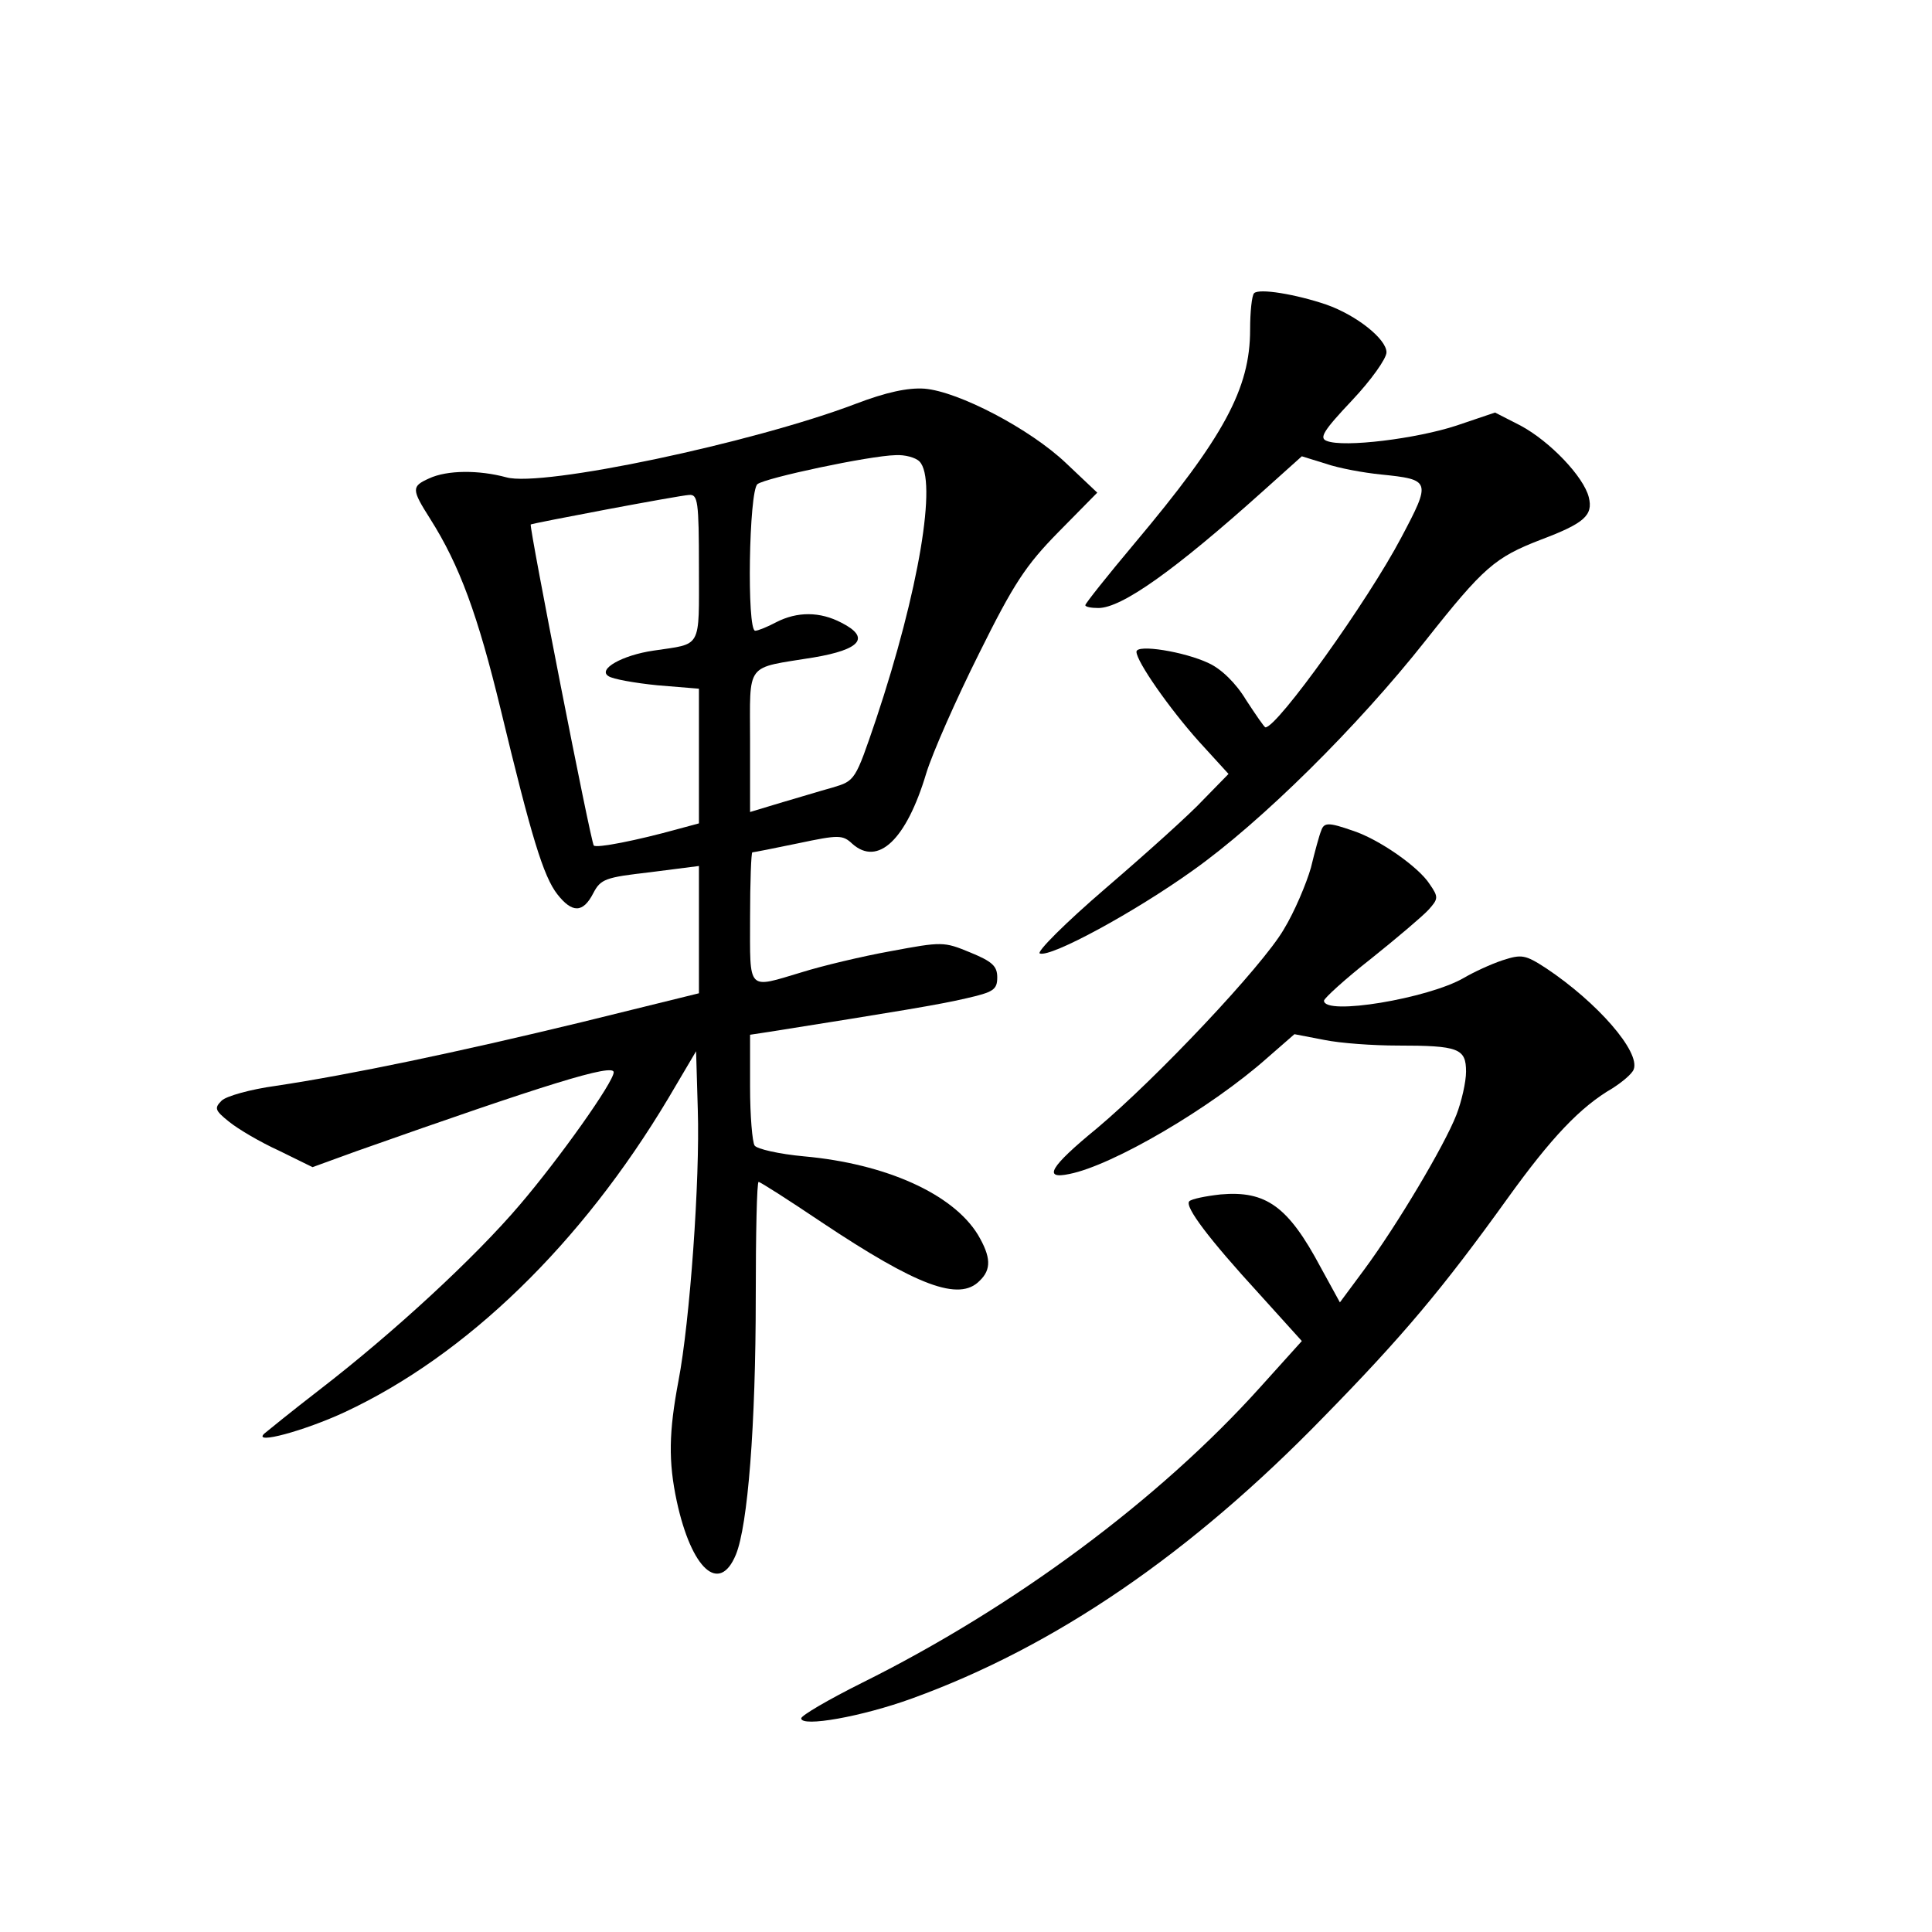 <?xml version="1.0" standalone="no"?>
<!DOCTYPE svg PUBLIC "-//W3C//DTD SVG 20010904//EN"
 "http://www.w3.org/TR/2001/REC-SVG-20010904/DTD/svg10.dtd">
<svg version="1.0" xmlns="http://www.w3.org/2000/svg"
 width="340pt" height="340pt" viewBox="0 0 340 340"
 preserveAspectRatio="xMidYMid meet">
<g transform="translate(0,340) scale(0.1,-0.1)"
fill="#000000" stroke="none">
<path d="M2207 2884 c-4 -4 -7 -33 -7 -64 0 -104 -46 -189 -204 -377 -47 -56
-86 -105 -86 -108 0 -3 10 -5 23 -5 41 0 134 66 290 206 l68 61 42 -13 c23 -8
67 -16 97 -19 88 -9 89 -11 36 -111 -59 -112 -218 -334 -239 -334 -2 0 -17 22
-34 48 -18 30 -44 55 -66 65 -42 20 -127 34 -127 20 0 -17 58 -100 110 -158
l52 -57 -44 -45 c-23 -25 -101 -95 -172 -156 -71 -61 -123 -113 -116 -115 20
-7 167 73 269 146 120 85 290 253 410 405 102 129 122 146 202 177 77 29 93
43 85 75 -9 36 -68 98 -120 126 l-45 23 -68 -23 c-70 -23 -198 -39 -228 -27
-14 5 -6 18 44 71 34 36 61 74 61 85 0 23 -52 65 -106 84 -53 18 -118 29 -127
20z"/>
<path d="M1505 2689 c-179 -68 -551 -147 -614 -129 -48 13 -104 13 -136 -2
-31 -14 -31 -19 2 -71 52 -82 84 -170 124 -335 54 -224 75 -294 100 -326 26
-33 45 -33 63 2 13 25 21 28 100 37 l86 11 0 -112 0 -112 -207 -51 c-219 -53
-405 -92 -538 -112 -44 -6 -87 -18 -95 -26 -13 -13 -12 -17 13 -37 16 -13 55
-36 88 -51 l59 -29 77 28 c334 118 453 155 453 139 0 -17 -95 -151 -165 -233
-79 -93 -222 -225 -353 -326 -48 -37 -91 -72 -97 -77 -21 -20 71 5 142 38 214
100 416 296 569 552 l49 83 3 -103 c4 -123 -14 -373 -34 -477 -17 -90 -18
-142 -3 -212 26 -120 75 -164 104 -94 21 51 35 227 35 454 0 111 2 202 5 202
3 0 53 -32 111 -71 168 -112 242 -140 278 -103 21 20 20 42 -3 81 -44 72 -162
125 -306 138 -44 4 -83 13 -87 19 -4 6 -8 52 -8 103 l0 92 33 5 c227 36 300
48 347 59 48 11 55 15 55 37 0 20 -9 28 -48 44 -46 19 -49 19 -140 2 -50 -9
-121 -26 -156 -37 -97 -29 -91 -35 -91 96 0 63 2 115 4 115 2 0 38 7 81 16 71
15 78 15 95 -1 45 -40 95 7 130 124 11 36 53 131 93 211 61 123 82 155 140
214 l68 69 -55 52 c-63 60 -189 126 -249 131 -29 2 -67 -6 -122 -27z m113
-101 c32 -32 -1 -228 -76 -453 -37 -109 -37 -109 -77 -121 -22 -6 -64 -19 -92
-27 l-53 -16 0 124 c0 142 -10 128 112 148 83 14 100 35 49 61 -38 20 -78 20
-115 1 -15 -8 -32 -15 -37 -15 -15 0 -11 246 4 258 14 11 197 50 243 51 16 1
35 -4 42 -11z m-388 -187 c0 -145 6 -133 -80 -146 -55 -8 -99 -33 -79 -45 7
-5 46 -12 86 -16 l73 -6 0 -119 0 -118 -37 -10 c-72 -20 -143 -34 -148 -29 -5
4 -114 561 -111 565 2 2 260 51 279 52 15 1 17 -11 17 -128z"/>
<path d="M2325 1938 c-3 -7 -11 -36 -18 -65 -8 -28 -29 -78 -48 -109 -38 -65
-224 -262 -329 -350 -83 -68 -95 -90 -48 -80 76 15 249 116 349 205 l47 41 52
-10 c29 -6 87 -10 129 -10 108 0 121 -5 121 -46 0 -18 -8 -53 -17 -76 -21 -54
-105 -195 -162 -272 l-43 -58 -34 62 c-57 107 -96 135 -176 128 -27 -3 -51 -8
-55 -12 -9 -9 35 -67 123 -163 l75 -83 -73 -81 c-178 -198 -434 -388 -702
-521 -58 -29 -106 -57 -106 -62 0 -16 107 3 195 35 251 91 490 254 725 496
138 141 208 224 323 384 77 107 128 161 185 194 17 11 34 25 37 33 12 31 -64
118 -154 178 -37 24 -43 25 -77 14 -21 -7 -51 -21 -68 -31 -62 -36 -246 -67
-246 -40 0 4 37 38 83 74 45 36 91 75 101 86 17 19 18 22 2 45 -19 30 -89 79
-135 94 -43 15 -51 15 -56 0z"/>
</g>
</svg>
